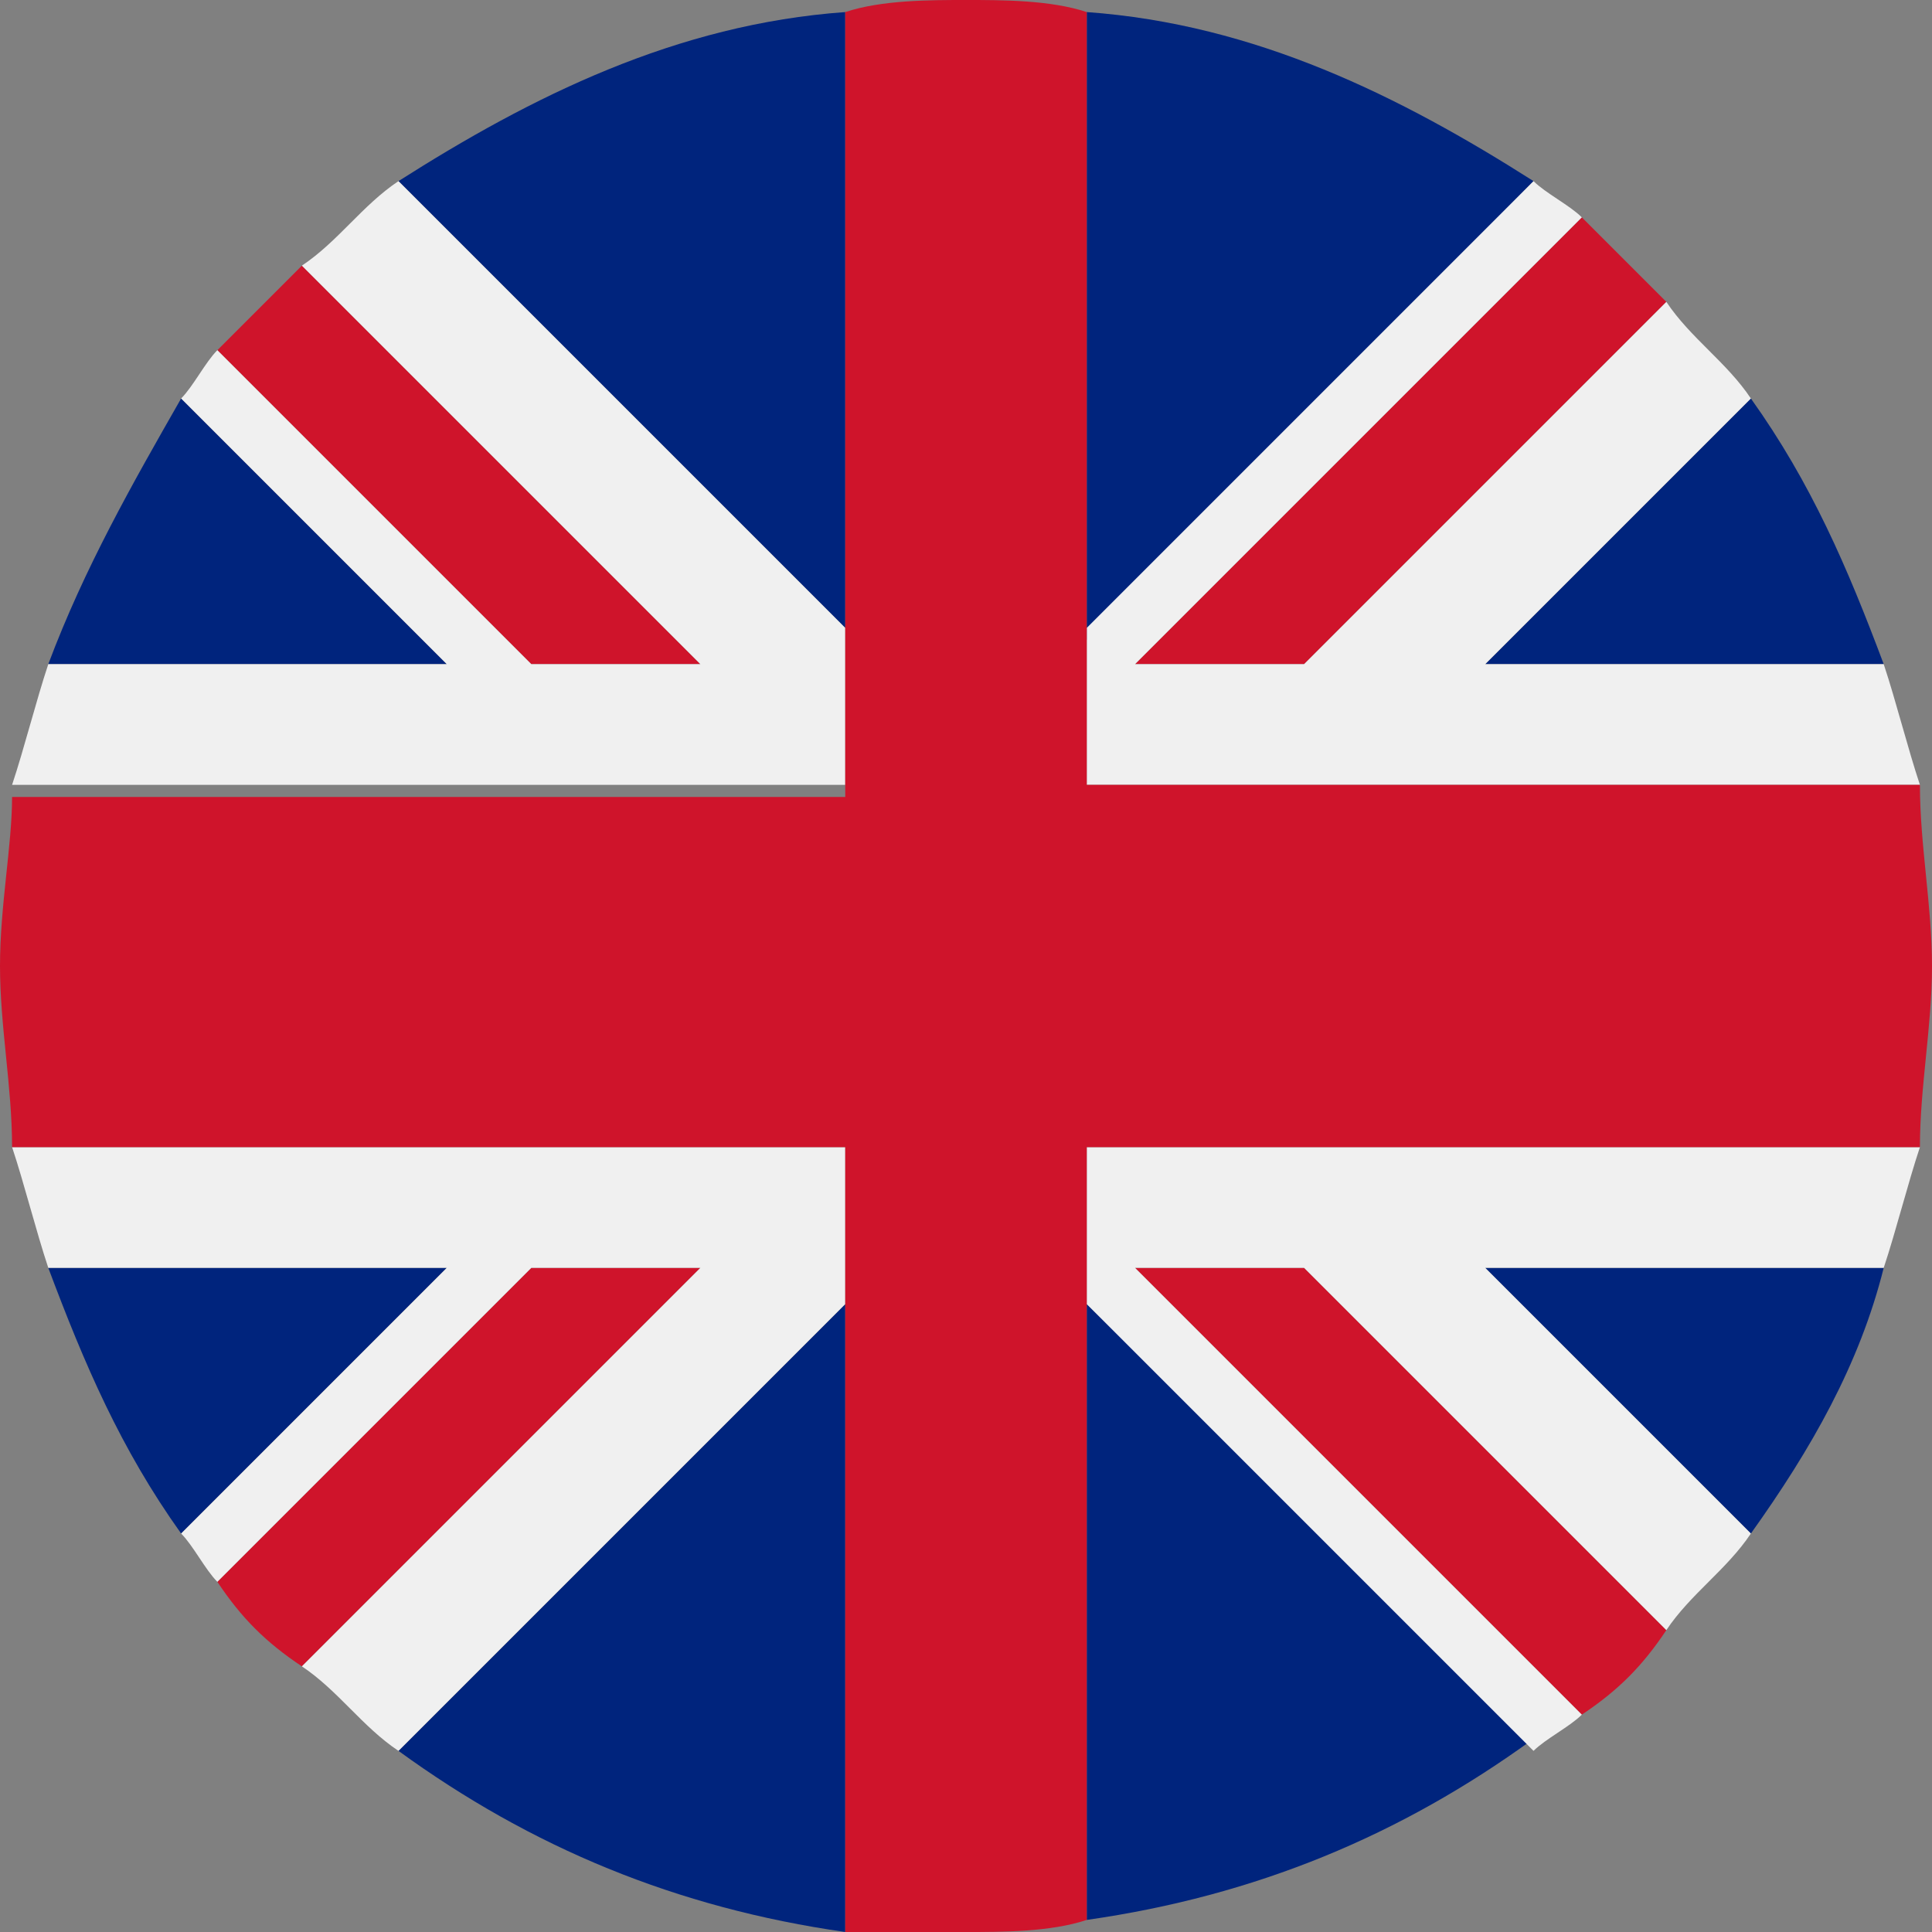 <?xml version="1.0" encoding="utf-8"?>
<svg version="1.1" id="icon" xmlns="http://www.w3.org/2000/svg" xmlns:xlink="http://www.w3.org/1999/xlink" x="0px" y="0px"
	 viewBox="0 0 16 16" enable-background="new 0 0 16 16" xml:space="preserve">
<rect x="0" y="0" width="16" height="16" fill="#808080" stroke="none"/>
<g>
	<path fill="#00247D" d="M14.5,12.7c0.5-0.7,0.9-1.4,1.1-2.2h-3.3L14.5,12.7z"/>
	<path fill="#00247D" d="M0.4,10.5c0.3,0.8,0.6,1.5,1.1,2.2l2.2-2.2H0.4z"/>
	<path fill="#00247D" d="M15.6,5.5c-0.3-0.8-0.6-1.5-1.1-2.2l-2.2,2.2H15.6z"/>
	<path fill="#00247D" d="M1.5,3.3C1.1,4,0.7,4.7,0.4,5.5h3.3L1.5,3.3z"/>
	<path fill="#00247D" d="M9,15.9c1.4-0.2,2.6-0.7,3.7-1.5L9,10.8V15.9z"/>
	<path fill="#00247D" d="M3.3,14.5c1.1,0.8,2.3,1.3,3.7,1.5v-5.2L3.3,14.5z"/>
	<path fill="#00247D" d="M12.7,1.5C11.6,0.8,10.4,0.2,9,0.1v5.2L12.7,1.5z"/>
	<path fill="#00247D" d="M7,0.1C5.6,0.2,4.4,0.8,3.3,1.5L7,5.2V0.1z"/>
	<path fill="#CF142B" d="M5.8,5.5L2.5,2.2C2.3,2.4,2,2.7,1.8,2.9l2.6,2.6H5.8z"/>
	<path fill="#CF142B" d="M9.4,10.5l3.7,3.7c0.3-0.2,0.5-0.4,0.7-0.7l-3-3H9.4z"/>
	<path fill="#CF142B" d="M10.8,5.5l3-3c-0.2-0.2-0.5-0.5-0.7-0.7L9.4,5.5H10.8z"/>
	<path fill="#CF142B" d="M4.4,10.5l-2.6,2.6c0.2,0.3,0.4,0.5,0.7,0.7l3.3-3.3H4.4z"/>
	<path fill="#F0F0F0" d="M15.9,9.5h-4.6H9.8H9v0.6v0.4v0.3l3.7,3.7c0.1-0.1,0.3-0.2,0.4-0.3l-3.7-3.7h1.4l3,3
		c0.2-0.3,0.5-0.5,0.7-0.8l-2.2-2.2h3.3C15.7,10.2,15.8,9.8,15.9,9.5z"/>
	<path fill="#F0F0F0" d="M3.3,1.5C3,1.7,2.8,2,2.5,2.2l3.3,3.3H4.4L1.8,2.9C1.7,3,1.6,3.2,1.5,3.3l2.2,2.2H0.4
		c-0.1,0.3-0.2,0.7-0.3,1h4.6h0.7h1.4H7v-1V5.2L3.3,1.5z"/>
	<path fill="#F0F0F0" d="M15.6,5.5h-3.3l2.2-2.2C14.3,3,14,2.8,13.8,2.5l-3,3H9.4l3.7-3.7c-0.1-0.1-0.3-0.2-0.4-0.3L9,5.2v0.3v0.4
		v0.6h0.8h1.5h4.6C15.8,6.2,15.7,5.8,15.6,5.5z"/>
	<path fill="#F0F0F0" d="M6.8,9.5H5.4H4.7H0.1c0.1,0.3,0.2,0.7,0.3,1h3.3l-2.2,2.2c0.1,0.1,0.2,0.3,0.3,0.4l2.6-2.6h1.4l-3.3,3.3
		C2.8,14,3,14.3,3.3,14.5L7,10.8v-0.3v-1H6.8z"/>
	<path fill="#CF142B" d="M15.9,6.5h-4.6H9.8H9V5.9V5.5V5.2V0.1C8.7,0,8.3,0,8,0S7.3,0,7,0.1v5.2v0.3v1H6.8H5.4H4.7H0.1
		C0.1,7,0,7.5,0,8s0.1,1,0.1,1.5h4.6h0.7h1.4H7v1v0.3v5.2C7.3,16,7.7,16,8,16s0.7,0,1-0.1v-5.2v-0.3v-0.4V9.5h0.8h1.5h4.6
		C15.9,9,16,8.5,16,8S15.9,7,15.9,6.5z"/>
</g>
</svg>
